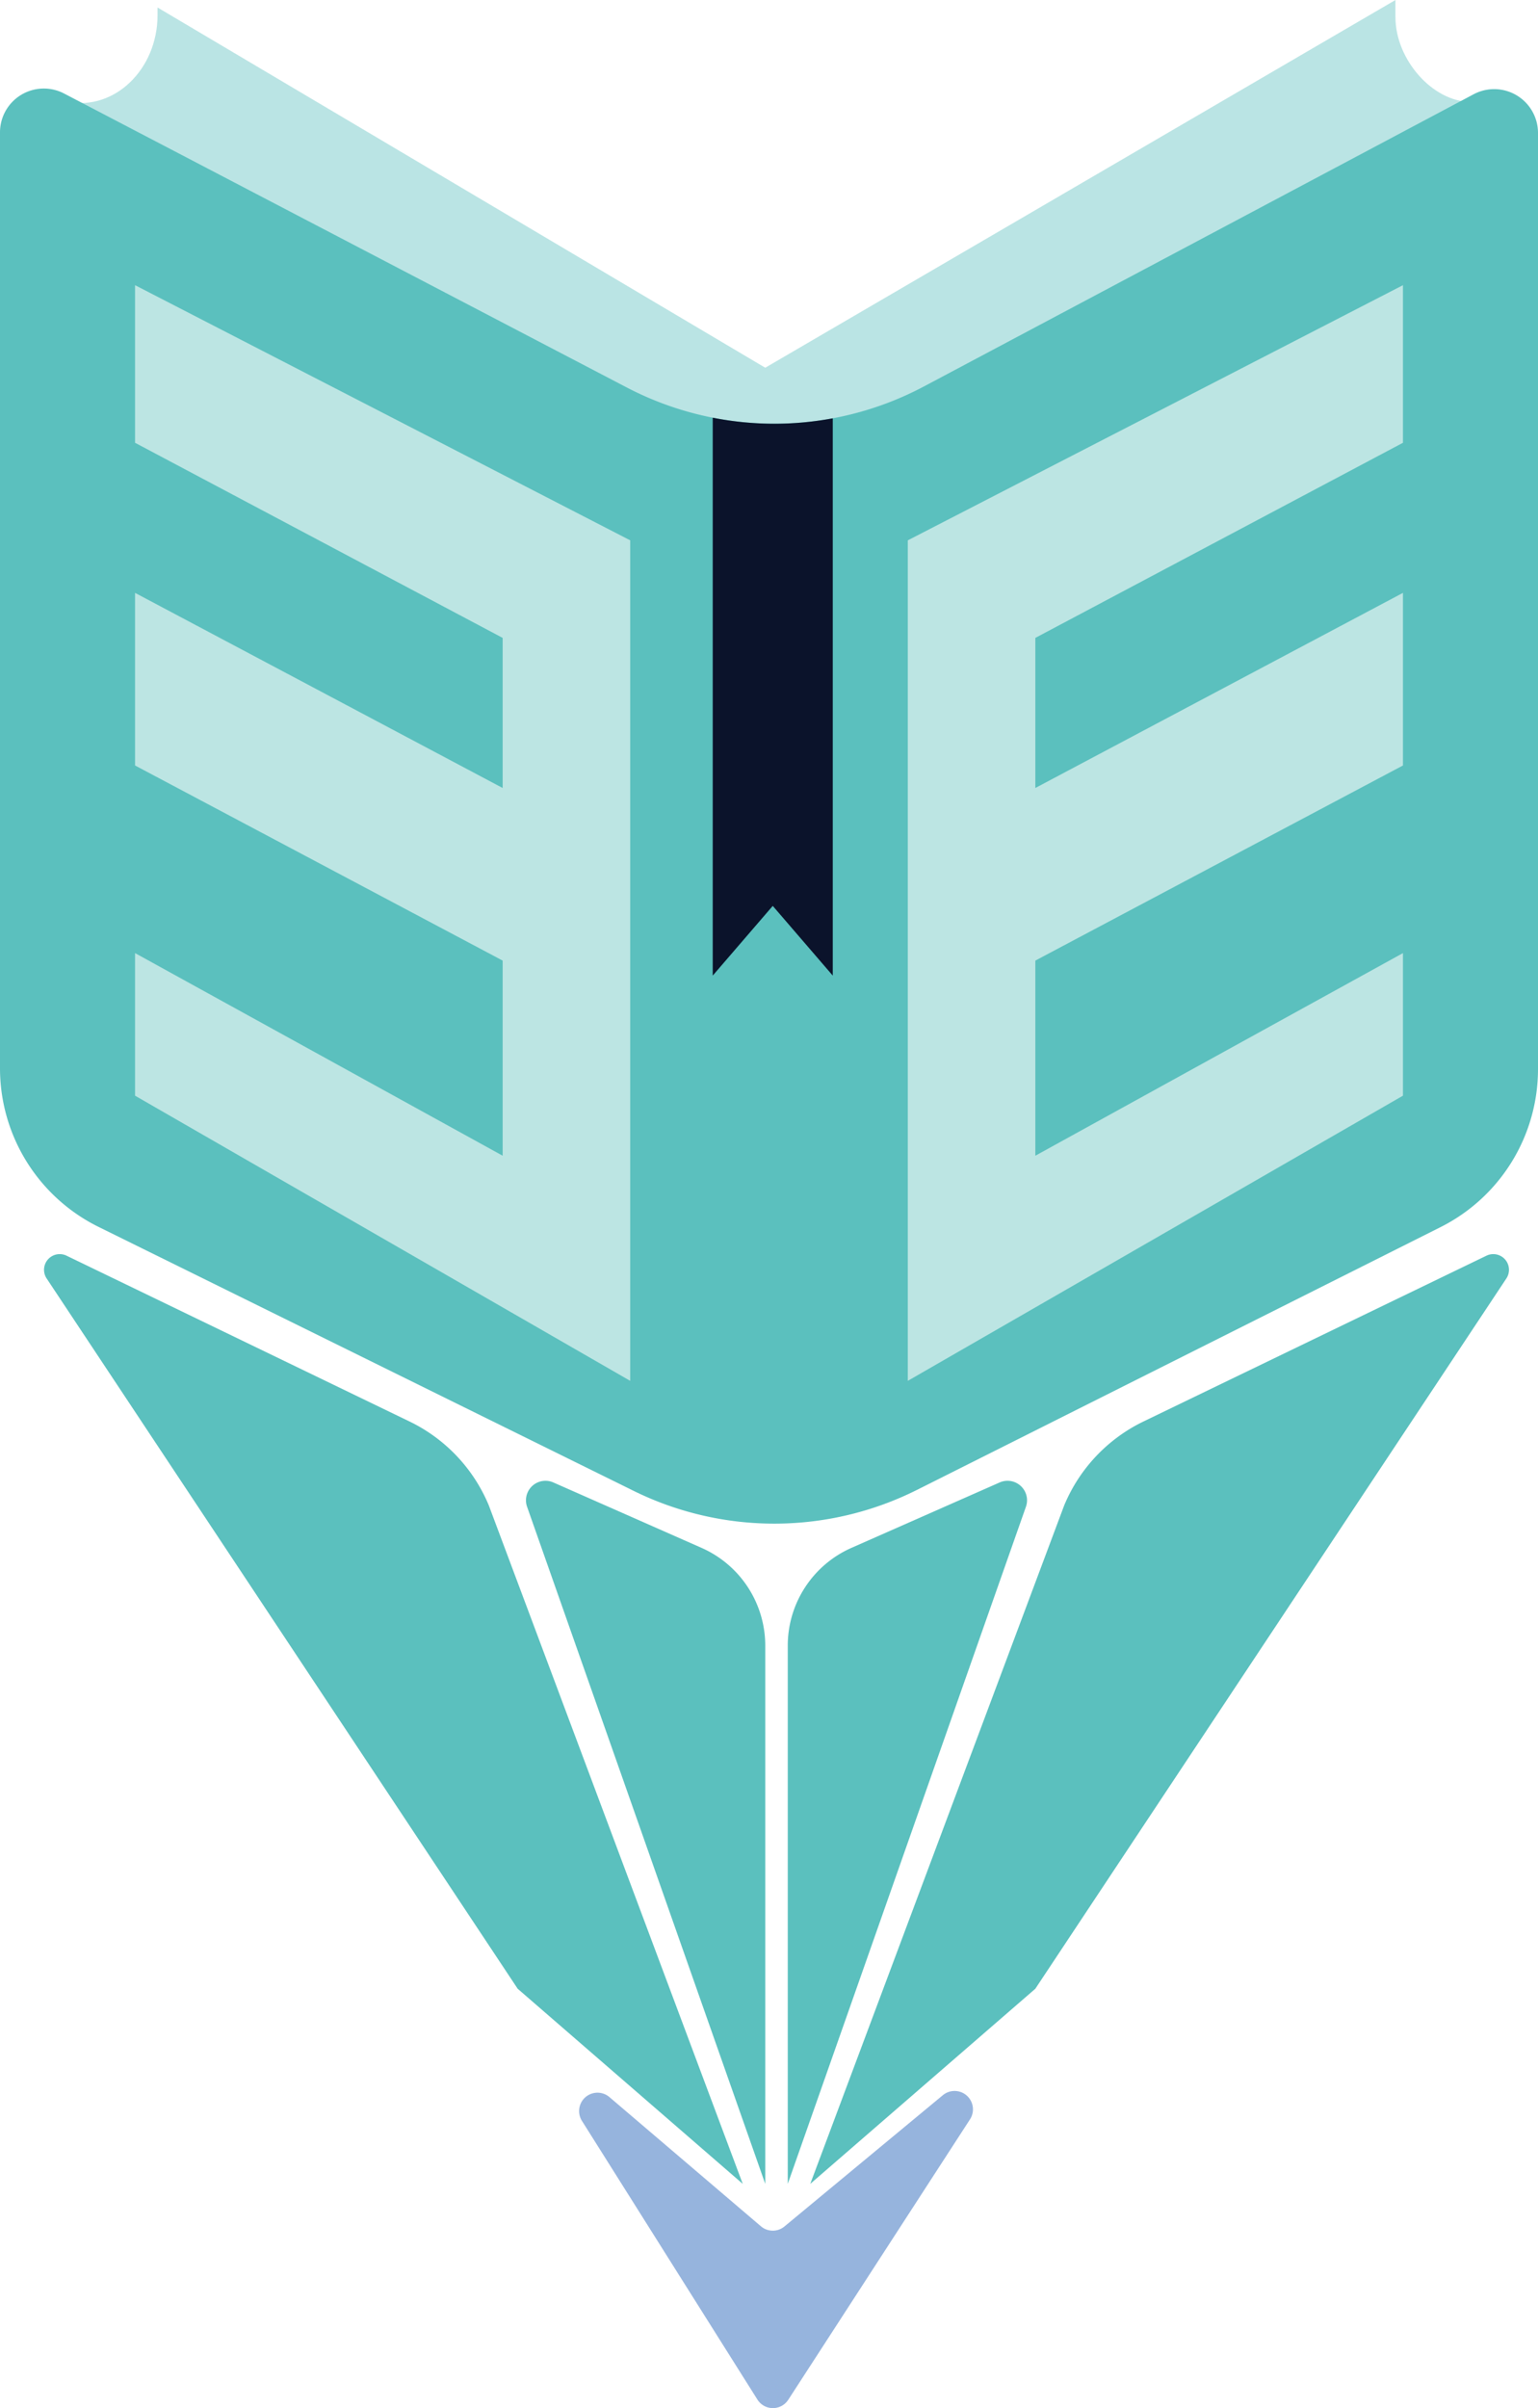<svg xmlns="http://www.w3.org/2000/svg" viewBox="0 0 205 320.9">
    <defs>
        <style>.cls-1,.cls-2{fill:#5bc0be;}.cls-1{opacity:0.42;}.cls-3{fill:#96B4DD;}.cls-4{fill:#bce5e3;}.cls-5{fill:#0B132B;}</style>
    </defs>
    <title>Element 3</title>
    <g id="Ebene_2" data-name="Ebene 2">
        <g id="Ebene_4" data-name="Ebene 4">
            <path class="cls-1" d="M9,13.57H9C15.28,14.77,21,9.23,21,2V1l81,48L186,0V2.29c0,5.68,5,11.28,10,11.28h0L102,81Z"/>
            <path class="cls-2"
                  d="M205,17.72V142.47a23.56,23.56,0,0,1-13,21.05l-69.76,35a42.45,42.45,0,0,1-37.8.13L13.13,163.48A23.56,23.56,0,0,1,0,142.36V17.64a5.84,5.84,0,0,1,8.54-5.18l75,39.17a42.51,42.51,0,0,0,39.62-.14l73.26-38.93A5.84,5.84,0,0,1,205,17.72Z"/>
            <path class="cls-2"
                  d="M6.22,170.36,69,265l30,26L65.16,200.61a21.65,21.65,0,0,0-10.58-11.2L8.87,167.32A2.09,2.09,0,0,0,6.22,170.36Z"/>
            <path class="cls-2" d="M73.74,197.53l19.76,8.72a14.24,14.24,0,0,1,8.5,13V291L70.28,200.85A2.6,2.6,0,0,1,73.74,197.53Z"/>
            <path class="cls-2"
                  d="M200.78,170.36,138,265l-30,26,33.84-90.39a21.65,21.65,0,0,1,10.58-11.2l45.71-22.09A2.09,2.09,0,0,1,200.78,170.36Z"/>
            <path class="cls-2" d="M133.26,197.53l-19.76,8.72a14.24,14.24,0,0,0-8.5,13V291l31.72-90.15A2.6,2.6,0,0,0,133.26,197.53Z"/>
            <path class="cls-3"
                  d="M81.21,279.42l20.22,17.24a2.44,2.44,0,0,0,3.15,0l21.11-17.49a2.45,2.45,0,0,1,3.61,3.22l-24.22,37.36a2.44,2.44,0,0,1-4.12,0L77.55,282.58A2.45,2.45,0,0,1,81.21,279.42Z"/>
        </g>
        <g id="Ebene_5" data-name="Ebene 5">
            <polygon class="cls-4"
                     points="187 38 121 72 121 184 187 146 187 127 138 154 138 128 187 102 187 79 138 105 138 85 187 59 187 38"/>
            <polygon class="cls-4" points="18 38 84 72 84 184 18 146 18 127 67 154 67 128 18 102 18 79 67 105 67 85 18 59 18 38"/>
            <path class="cls-5" d="M111,55.74V130l-8-9.29L95,130V55.66A42.42,42.42,0,0,0,111,55.74Z"/>
        </g>
    </g>
</svg>
